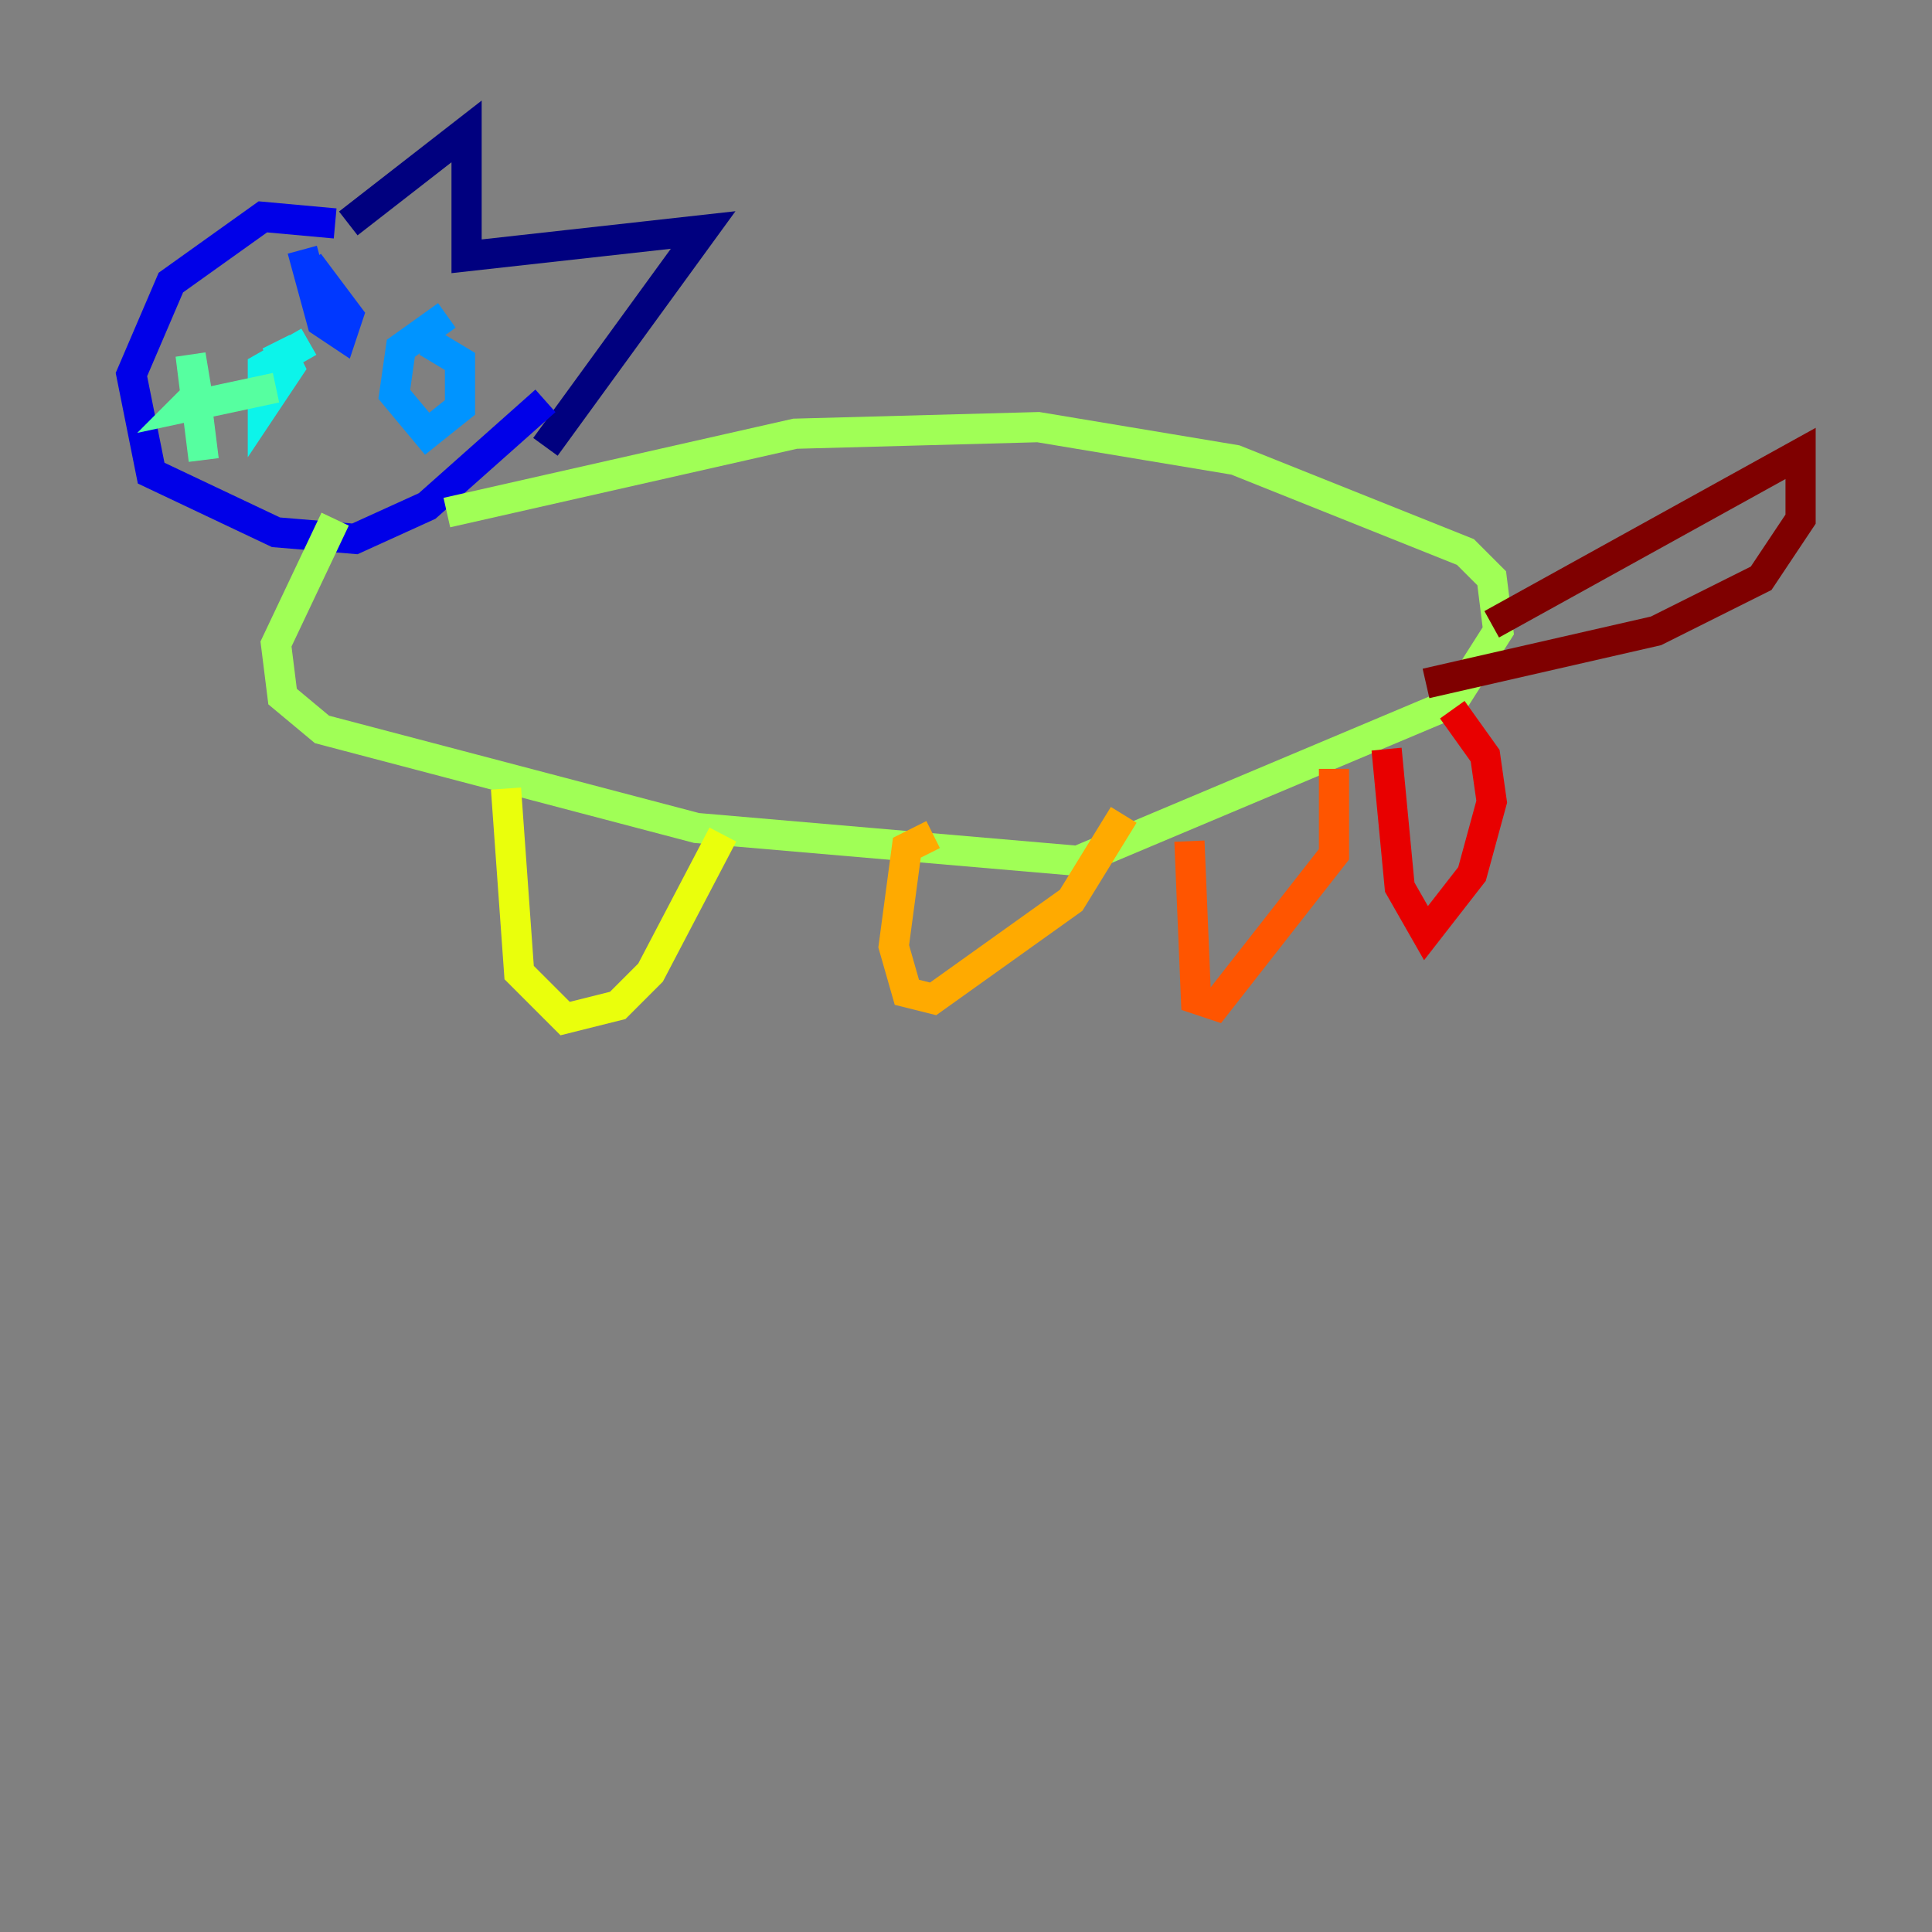 <?xml version="1.0" encoding="utf-8" ?>
<svg baseProfile="tiny" height="128" version="1.2" viewBox="0,0,128,128" width="128" xmlns="http://www.w3.org/2000/svg" xmlns:ev="http://www.w3.org/2001/xml-events" xmlns:xlink="http://www.w3.org/1999/xlink"><rect x="0" y="0" width="128" height="128" fill="#808080" stroke="none"/><defs /><polyline fill="none" points="23.075,14.803 30.912,8.707 30.912,16.98 46.585,15.238 36.136,29.605" stroke="#00007f" stroke-width="2" /><polyline fill="none" points="22.204,14.803 17.415,14.367 11.32,18.721 8.707,24.816 10.014,31.347 18.286,35.265 23.51,35.701 28.299,33.524 36.136,26.558" stroke="#0000e8" stroke-width="2" /><polyline fill="none" points="20.463,17.415 23.075,20.898 22.64,22.204 21.333,21.333 20.027,16.544" stroke="#0038ff" stroke-width="2" /><polyline fill="none" points="28.299,22.64 30.476,23.946 30.476,26.993 28.299,28.735 26.122,26.122 26.558,23.075 29.605,20.898" stroke="#0094ff" stroke-width="2" /><polyline fill="none" points="20.463,22.64 17.415,24.381 17.415,26.993 19.157,24.381 18.286,22.64" stroke="#0cf4ea" stroke-width="2" /><polyline fill="none" points="18.286,25.687 12.191,26.993 13.061,26.122 12.626,23.51 13.497,30.476" stroke="#56ffa0" stroke-width="2" /><polyline fill="none" points="29.605,33.959 52.68,28.735 68.789,28.299 81.85,30.476 97.088,36.571 98.83,38.313 99.265,41.796 96.218,46.585 71.401,57.034 46.15,54.857 21.333,48.327 18.721,46.15 18.286,42.667 22.204,34.395" stroke="#a0ff56" stroke-width="2" /><polyline fill="none" points="33.524,52.245 34.395,64.435 37.442,67.483 40.925,66.612 43.102,64.435 47.891,55.292" stroke="#eaff0c" stroke-width="2" /><polyline fill="none" points="61.823,55.292 60.082,56.163 59.211,62.694 60.082,65.742 61.823,66.177 70.966,59.646 74.449,53.986" stroke="#ffaa00" stroke-width="2" /><polyline fill="none" points="78.803,55.728 79.238,66.177 80.544,66.612 88.381,56.599 88.381,50.939" stroke="#ff5500" stroke-width="2" /><polyline fill="none" points="91.864,49.633 92.735,58.776 94.476,61.823 97.524,57.905 98.83,53.116 98.395,50.068 96.218,47.02" stroke="#e80000" stroke-width="2" /><polyline fill="none" points="98.83,41.361 119.293,30.041 119.293,34.395 116.68,38.313 109.714,41.796 94.476,45.279" stroke="#7f0000" stroke-width="2" /></svg>